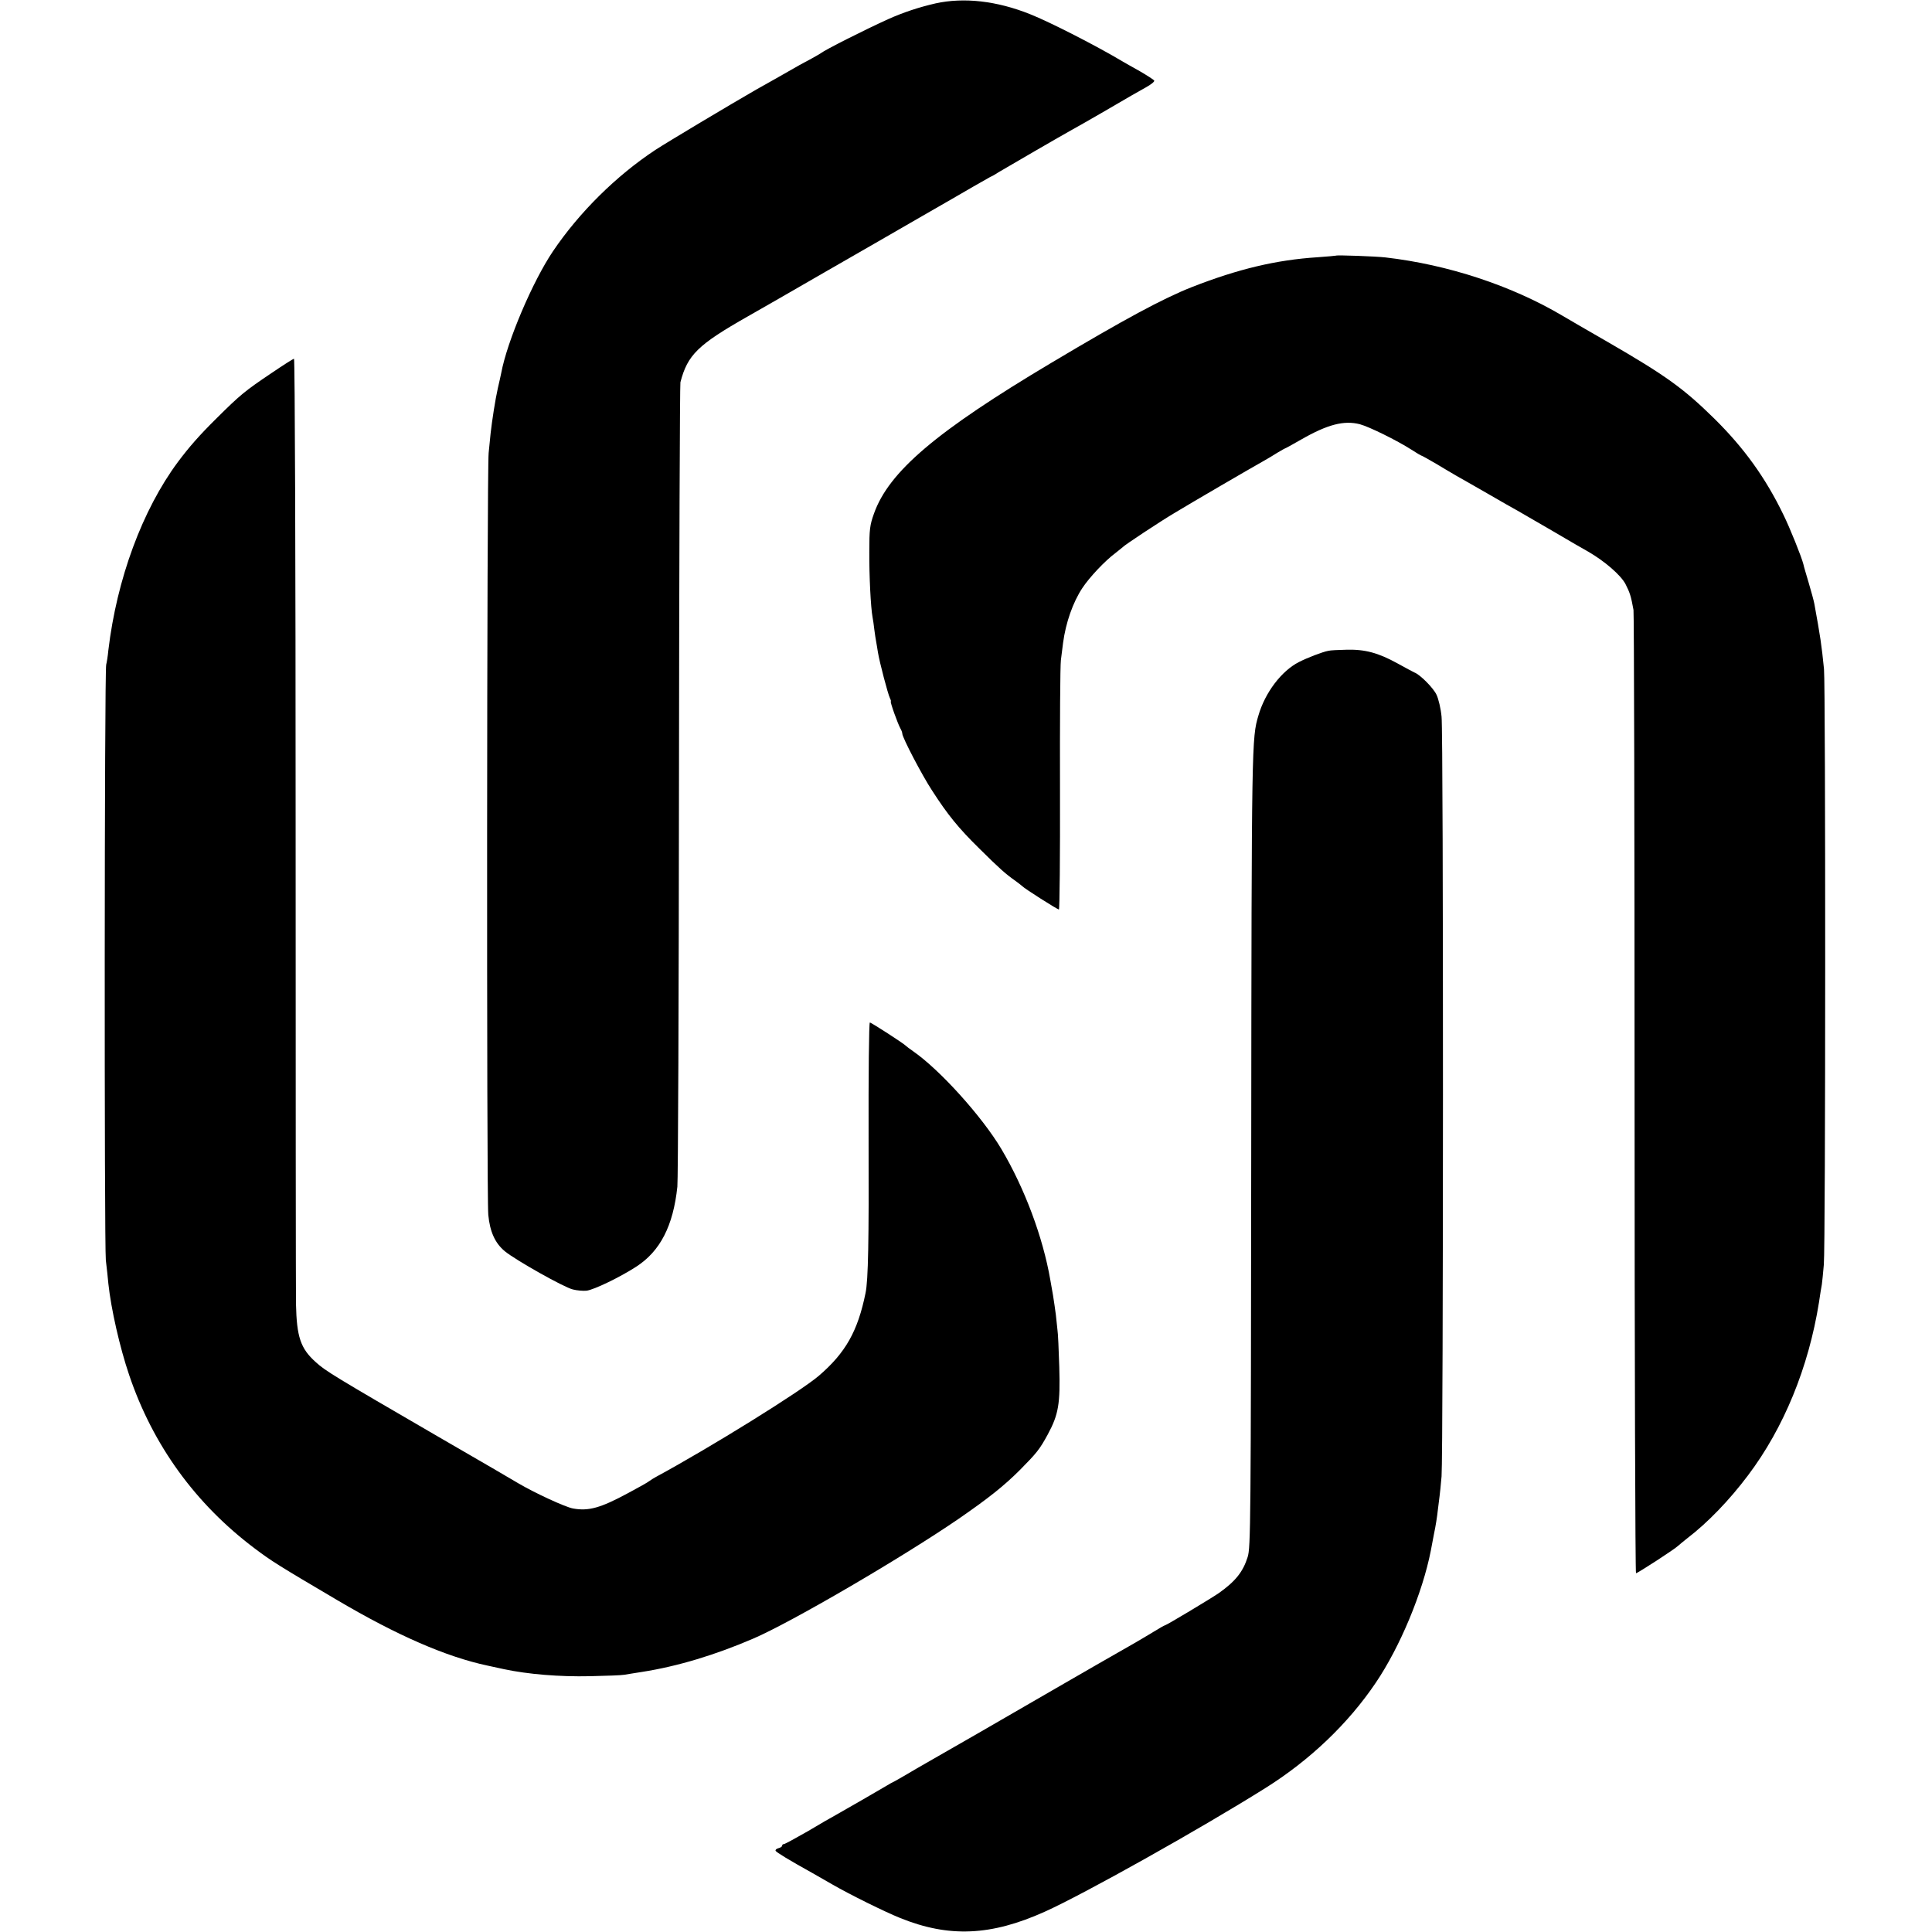 <?xml version="1.0" standalone="no"?>
<!DOCTYPE svg PUBLIC "-//W3C//DTD SVG 20010904//EN"
 "http://www.w3.org/TR/2001/REC-SVG-20010904/DTD/svg10.dtd">
<svg version="1.0" xmlns="http://www.w3.org/2000/svg"
 width="1077pt" height="1077pt" viewBox="0 0 1077 1077"
 preserveAspectRatio="xMidYMid meet">
<g transform="translate(0,1077) scale(0.1,-0.1)"
fill="#000000" stroke="none">
<path d="M5215 10751 c-92 -21 -179 -50 -262 -87 -139 -63 -354 -172 -378
-191 -6 -4 -28 -17 -50 -29 -40 -21 -70 -37 -202 -113 -39 -22 -87 -49 -105
-59 -141 -81 -498 -294 -565 -338 -218 -144 -424 -348 -570 -564 -113 -167
-256 -502 -289 -680 -3 -14 -11 -52 -19 -85 -14 -62 -32 -179 -40 -250 -2 -22
-7 -71 -11 -110 -10 -91 -12 -4146 -2 -4247 9 -95 38 -158 92 -203 61 -50 329
-201 379 -213 23 -6 58 -9 77 -7 41 5 188 76 277 134 133 86 206 227 229 446
4 33 8 1050 9 2260 1 1210 5 2211 8 2224 40 153 97 209 377 368 58 33 254 145
435 250 182 104 422 243 535 308 113 65 242 139 286 165 45 26 88 50 95 54 8
3 28 14 44 25 40 24 359 209 410 237 22 12 96 54 165 94 174 101 188 110 248
143 29 16 50 33 46 38 -3 5 -39 28 -80 52 -42 23 -83 47 -92 52 -145 87 -411
223 -520 266 -185 74 -368 95 -527 60z"/>
<path d="M7448 9345 c-2 -1 -48 -5 -103 -9 -231 -15 -441 -65 -700 -166 -162
-64 -374 -178 -785 -423 -641 -382 -905 -606 -988 -840 -23 -64 -26 -88 -26
-212 -1 -134 8 -312 18 -365 3 -14 7 -45 10 -70 3 -25 8 -55 10 -66 2 -12 7
-39 10 -60 9 -56 56 -234 67 -256 5 -10 7 -18 5 -18 -6 0 39 -126 54 -152 6
-10 10 -23 10 -28 0 -21 110 -232 166 -317 87 -135 147 -209 263 -323 114
-113 147 -142 201 -180 19 -14 37 -28 40 -31 9 -11 194 -129 203 -129 4 0 7
300 6 668 -1 367 1 692 5 722 4 30 9 73 12 95 15 114 55 227 107 306 40 61
127 153 185 196 20 16 39 31 42 34 8 10 207 142 290 191 84 51 420 247 490
286 25 14 62 36 82 49 21 12 39 23 41 23 2 0 42 22 89 49 148 85 240 109 329
86 52 -14 206 -90 286 -141 29 -19 55 -34 57 -34 3 0 40 -21 83 -46 43 -26 94
-56 113 -67 19 -11 96 -54 170 -97 74 -43 151 -87 170 -97 19 -11 107 -62 195
-113 88 -52 178 -104 200 -116 91 -53 179 -129 206 -179 25 -49 31 -68 45
-145 3 -19 6 -1235 6 -2702 0 -1468 4 -2668 8 -2668 9 0 217 135 235 153 7 7
30 25 51 42 114 87 235 213 338 350 200 265 338 602 396 965 6 41 13 86 16
100 2 14 7 63 11 110 10 109 10 3220 1 3320 -14 139 -20 178 -54 365 -3 16
-17 68 -31 115 -14 47 -28 94 -30 105 -10 40 -75 202 -111 275 -100 207 -220
373 -385 536 -172 169 -270 240 -597 429 -113 65 -225 130 -250 145 -284 168
-639 285 -987 325 -51 6 -270 14 -275 10z"/>
<path d="M1513 8690 c-150 -101 -174 -121 -309 -255 -92 -91 -150 -157 -212
-240 -199 -268 -341 -654 -388 -1050 -3 -33 -9 -69 -12 -80 -10 -33 -11 -3233
-2 -3320 5 -44 12 -102 14 -130 15 -142 64 -357 116 -510 132 -391 370 -719
700 -967 94 -71 136 -97 460 -288 332 -196 607 -316 838 -365 9 -2 51 -11 92
-20 132 -28 308 -43 480 -39 91 2 176 5 190 8 14 2 59 10 100 16 198 31 409
95 620 186 212 91 830 452 1145 668 165 114 252 183 340 271 94 95 111 116
156 199 60 111 70 171 64 376 -3 96 -7 189 -10 205 -2 17 -6 55 -9 85 -4 30
-11 80 -16 110 -5 30 -12 69 -15 85 -41 238 -143 511 -273 730 -107 180 -342
441 -492 545 -19 13 -37 27 -40 30 -9 11 -193 130 -201 130 -5 0 -8 -294 -7
-652 2 -565 -2 -786 -17 -856 -43 -212 -111 -333 -260 -461 -101 -87 -605
-400 -910 -565 -11 -6 -27 -16 -35 -22 -8 -7 -62 -37 -120 -68 -152 -82 -219
-101 -306 -85 -44 8 -214 87 -304 140 -19 12 -217 127 -440 256 -594 345 -635
370 -690 420 -85 76 -106 141 -110 324 -1 63 -2 1274 -2 2692 0 1440 -4 2577
-9 2577 -5 0 -61 -36 -126 -80z"/>
<path d="M7405 7142 c-33 -6 -118 -39 -165 -63 -97 -50 -188 -170 -225 -298
-37 -125 -38 -140 -40 -2411 -2 -2093 -3 -2228 -20 -2280 -26 -83 -69 -136
-161 -201 -45 -31 -292 -179 -299 -179 -3 0 -33 -17 -67 -38 -35 -21 -83 -50
-108 -64 -100 -57 -313 -179 -435 -250 -253 -147 -661 -382 -720 -415 -33 -19
-82 -47 -110 -64 -27 -16 -59 -34 -70 -40 -11 -5 -29 -15 -40 -22 -26 -16
-241 -140 -286 -165 -19 -10 -90 -51 -157 -91 -68 -39 -127 -71 -132 -71 -6 0
-10 -4 -10 -9 0 -5 -9 -11 -21 -14 -12 -3 -18 -10 -15 -15 6 -9 71 -49 206
-124 25 -14 74 -42 110 -63 99 -57 291 -152 378 -187 272 -110 506 -100 806
35 216 97 868 462 1231 690 247 155 460 358 614 586 136 201 261 502 307 736
2 11 10 54 18 95 9 41 18 100 21 130 4 30 8 66 10 80 2 14 7 63 11 110 10 125
11 4141 0 4235 -4 44 -17 99 -28 122 -17 37 -91 112 -123 124 -5 2 -48 25 -95
51 -107 59 -182 79 -285 76 -44 -1 -89 -3 -100 -6z"/>
</g>
</svg>
